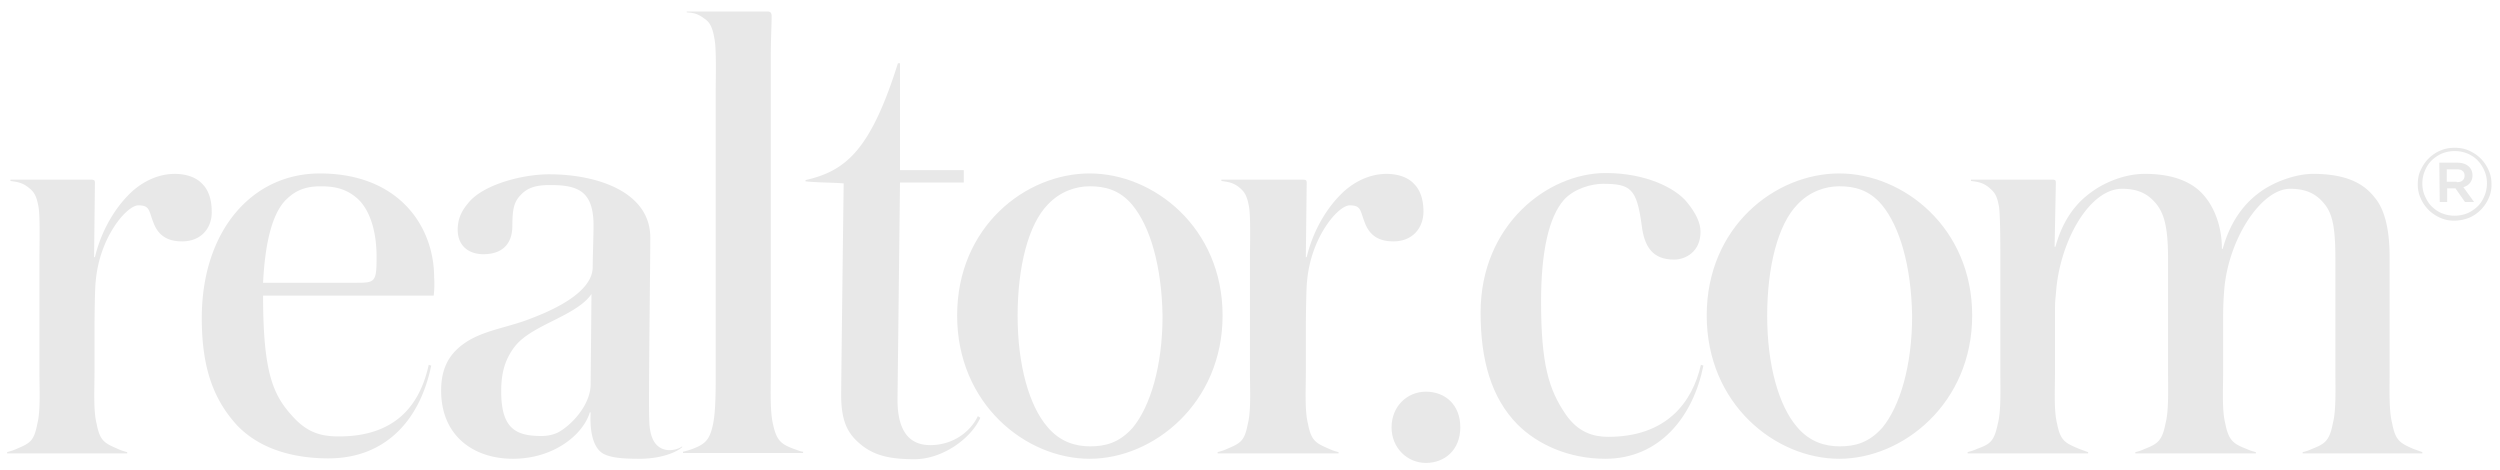 <svg fill="none" xmlns="http://www.w3.org/2000/svg" viewBox="0 0 117 22">
    <g clip-path="url(#clip0_185_2951)" fill="#E8E8E8">
        <path
            d="M8.512 11.296c-.717 0-1.124-.31-1.337-.892-.213-.542-.155-.794-.698-.794-.543 0-1.822 1.492-1.996 3.546-.039.233-.058 1.609-.058 2.365v1.86c0 .814-.058 1.842.097 2.442.155.815.368.912.988 1.183.213.097.31.116.446.155v.058H.334v-.058c.116-.039.232-.058.445-.155.64-.271.814-.368.97-1.183.154-.6.096-1.628.096-2.442V12.13c0-.504.039-1.957-.039-2.422-.097-.582-.232-.756-.523-.97-.31-.232-.6-.232-.795-.27v-.059h3.78c.174 0 .174.058.174.174l-.039 3.45h.04c.367-1.511 1.143-2.48 1.569-2.907.426-.446 1.202-.988 2.17-.988.446 0 .97.116 1.3.484.232.233.426.64.426 1.28.019.697-.427 1.395-1.396 1.395ZM65.203 11.296c-.717 0-1.124-.31-1.337-.892-.213-.542-.155-.794-.698-.794-.542 0-1.822 1.492-1.996 3.546-.039.233-.058 1.609-.058 2.365v1.86c0 .814-.058 1.842.097 2.442.155.815.368.912.988 1.183.213.097.31.116.446.155v.058h-5.66v-.058c.117-.039.233-.058.446-.155.64-.271.814-.368.97-1.183.154-.6.096-1.628.096-2.442V12.13c0-.504.039-1.957-.038-2.422-.097-.582-.233-.756-.504-.97-.31-.232-.601-.232-.795-.27v-.059h3.818c.175 0 .175.058.175.174l-.04 3.45h.04c.368-1.511 1.143-2.48 1.57-2.907.426-.446 1.201-.988 2.17-.988.446 0 .97.116 1.299.484.232.233.426.64.426 1.28 0 .697-.446 1.395-1.415 1.395ZM16.692 9.261c-.485-.407-.97-.542-1.686-.542-.64 0-1.124.155-1.57.581-.66.6-1.027 1.958-1.124 3.934h4.341c.872 0 .97-.019.97-1.124.018-1.53-.447-2.442-.931-2.849Zm3.605 4.574h-7.985c0 3.528.445 4.613 1.337 5.601.698.795 1.337.989 2.21.989 2.422 0 3.74-1.221 4.205-3.353l.116.039c-.542 2.636-2.21 4.341-4.806 4.341-1.512 0-3.14-.368-4.264-1.531-1.202-1.299-1.667-2.868-1.667-5.04 0-4.05 2.326-6.763 5.524-6.763 3.721 0 5.35 2.5 5.35 4.864.018.214.018.524-.02.853Zm5.116 1.415c-.852.446-1.201.756-1.473 1.182-.31.485-.484 1.028-.484 1.88 0 1.725.659 2.093 1.88 2.093.232 0 .504-.038.756-.155.64-.329 1.55-1.298 1.55-2.267l.039-4.225c-.427.64-1.454 1.066-2.268 1.492Zm4.497 6.221c-.717 0-1.299-.038-1.667-.232-.388-.213-.659-.814-.6-1.938h-.04c-.31 1.027-1.666 2.17-3.605 2.17-1.783 0-3.353-1.027-3.353-3.197 0-.814.233-1.454.756-1.939.93-.872 2.21-.93 3.508-1.453 1.725-.66 2.83-1.473 2.83-2.384 0-.446.039-1.492.039-1.938 0-1.628-.737-1.9-2.035-1.9-.64 0-1.027.117-1.337.427-.31.31-.427.581-.427 1.473 0 .891-.504 1.337-1.357 1.337-.659 0-1.201-.368-1.201-1.143 0-.504.174-.873.484-1.24.66-.854 2.5-1.357 3.799-1.357 2.229 0 4.73.814 4.73 2.965 0 .988-.06 5.737-.06 7.54 0 .406 0 .794.02 1.2.04.485.175 1.047.737 1.183.252.058.581 0 .794-.155v.039c-.31.271-1.046.543-2.015.543Zm2.054-.27v-.059a3.83 3.83 0 0 0 .504-.155c.523-.213.756-.388.911-1.182.116-.582.116-1.57.116-2.423V4.242c0-.504.04-1.958-.058-2.423-.097-.582-.232-.795-.504-.97-.33-.251-.581-.251-.794-.27v-.04h3.798c.117 0 .175.072.175.214 0 .446-.039 1.085-.039 1.9V17.4c0 .853-.039 1.822.097 2.423.174.814.387.97 1.027 1.202.174.058.233.097.388.116v.058h-5.62ZM45.88 19.552c-.446.989-1.784 1.939-3.082 1.939-1.183 0-1.958-.175-2.636-.795-.543-.485-.795-1.086-.795-2.21 0-.6.097-8.43.117-9.903-.446-.04-1.338-.04-1.784-.097v-.058c1.88-.427 3.043-1.396 4.322-5.466h.097v5h2.985v.582H42.12L42.003 18.7c0 1.143.33 2.131 1.531 2.131 1.066 0 1.88-.62 2.23-1.356l.115.077Z" />
        <path
            d="M52.992 9.59c-.6-.717-1.298-.872-1.996-.872-.659 0-1.395.252-1.957.853-.911.93-1.415 2.907-1.415 5.213 0 2.307.542 4.206 1.395 5.195.601.717 1.337.91 1.997.91.697 0 1.356-.154 1.996-.872.814-.988 1.395-2.868 1.395-5.232-.038-2.346-.581-4.187-1.415-5.195Zm-1.996 11.881c-2.985 0-6.202-2.558-6.202-6.706 0-4.148 3.198-6.648 6.202-6.648s6.221 2.54 6.221 6.648c0 4.109-3.236 6.706-6.22 6.706Zm37.077-11.88c-.601-.718-1.3-.873-1.997-.873-.659 0-1.395.252-1.957.853-.911.93-1.415 2.907-1.415 5.213 0 2.307.543 4.206 1.395 5.195.601.717 1.338.91 1.997.91.697 0 1.356-.154 1.996-.872.814-.988 1.395-2.868 1.395-5.232-.038-2.346-.581-4.187-1.414-5.195Zm-1.997 11.88c-2.984 0-6.202-2.558-6.202-6.706 0-4.148 3.198-6.648 6.202-6.648s6.222 2.54 6.222 6.648c0 4.109-3.237 6.706-6.222 6.706Zm-19.342.194c-.872 0-1.609-.698-1.609-1.667 0-.969.717-1.667 1.609-1.667.891 0 1.608.601 1.608 1.667s-.736 1.667-1.608 1.667Zm8.392-.194c-1.667 0-3.14-.64-4.109-1.609-1.24-1.26-1.725-3.042-1.725-5.233 0-4.108 3.14-6.531 5.853-6.531 1.88 0 3.256.698 3.799 1.357.426.523.64.969.64 1.395 0 .93-.698 1.299-1.24 1.299-1.028 0-1.396-.64-1.513-1.609-.232-1.725-.523-1.938-1.822-1.938-.503 0-1.337.213-1.821.756-.698.794-1.066 2.403-1.066 4.748 0 2.965.368 4.128 1.143 5.272.582.853 1.299 1.066 1.996 1.066 2.714 0 3.935-1.59 4.342-3.373l.116.04c-.484 2.402-2.054 4.36-4.593 4.36Z" />
        <path
            d="M107.764 21.22v-.059c.155-.039.233-.058.446-.155.601-.232.814-.387.969-1.201.155-.601.117-1.57.117-2.423V12.13c0-1.396-.117-2.035-.446-2.5-.388-.524-.872-.795-1.667-.795-1.357 0-2.868 2.325-3.082 4.651-.038.446-.058.834-.058 1.396v2.5c0 .853-.058 1.822.097 2.423.155.814.388.969.989 1.201.213.097.31.116.445.155v.058h-5.64v-.058c.155-.039.233-.058.446-.155.601-.232.814-.387.969-1.201.155-.601.116-1.57.116-2.423V12.13c0-1.396-.155-2.035-.484-2.5-.388-.524-.872-.795-1.667-.795-1.512 0-2.868 2.384-3.081 4.71-.059.716-.059.445-.059 1.356v2.48c0 .854-.058 1.842.097 2.443.155.814.388.91 1.028 1.182l.426.155v.058h-5.64v-.058c.116-.039.233-.058.446-.155.64-.232.794-.368.969-1.182.155-.6.116-1.609.116-2.442v-5.233c0-.543 0-1.996-.058-2.442-.097-.581-.213-.717-.523-.97-.31-.232-.582-.232-.795-.27v-.059h3.799c.174 0 .174.04.174.175l-.058 2.965h.039c.368-1.337 1.027-2.093 1.686-2.558.485-.368 1.454-.853 2.5-.853 1.337 0 2.268.388 2.81 1.066.311.368.795 1.202.795 2.442h.039c.387-1.415 1.124-2.21 1.744-2.655.659-.485 1.686-.853 2.481-.853 1.667 0 2.423.523 2.868 1.085.388.446.717 1.26.717 2.81v5.35c0 .853-.038 1.822.117 2.423.155.814.368.93.988 1.201l.427.155v.058h-5.602Zm7.21-12.695c.117 0 .213-.02.272-.078a.277.277 0 0 0 .096-.213v-.02c0-.096-.038-.174-.096-.213-.059-.058-.155-.077-.272-.077h-.465v.581h.465v.02Zm-.814-.911h.834c.232 0 .426.058.562.194a.54.54 0 0 1 .155.387.557.557 0 0 1-.117.368.567.567 0 0 1-.31.194l.504.698h-.426l-.446-.64h-.388v.64h-.348l-.02-1.841Zm.717 2.48c.214 0 .407-.038.601-.116a1.65 1.65 0 0 0 .485-.33c.135-.135.232-.29.31-.484.077-.174.116-.387.116-.581 0-.213-.039-.407-.116-.582a1.613 1.613 0 0 0-.31-.484 1.435 1.435 0 0 0-.485-.33 1.507 1.507 0 0 0-.601-.116c-.213 0-.407.039-.601.116a1.659 1.659 0 0 0-.484.33c-.136.136-.233.29-.31.484a1.474 1.474 0 0 0-.116.582c0 .213.038.407.116.581.077.175.174.35.31.485s.291.252.484.33c.194.077.388.116.601.116Zm0 .233a1.57 1.57 0 0 1-.678-.136 1.793 1.793 0 0 1-.543-.368 1.792 1.792 0 0 1-.368-.542 1.544 1.544 0 0 1-.136-.66c0-.232.039-.465.136-.658.097-.214.213-.388.368-.543.155-.155.349-.29.543-.368.213-.097.446-.136.678-.136.252 0 .465.039.679.136.213.097.387.213.542.368.155.155.272.33.369.543.096.213.135.426.135.659a1.5 1.5 0 0 1-.135.659 1.794 1.794 0 0 1-.369.542 1.69 1.69 0 0 1-.542.368 1.93 1.93 0 0 1-.679.136Z" />
    </g>
    <defs>
        <clipPath id="clip0_185_2951">
            <path fill="#fff" d="M.333.54h116.268v21.126H.333z" />
        </clipPath>
    </defs>
</svg>